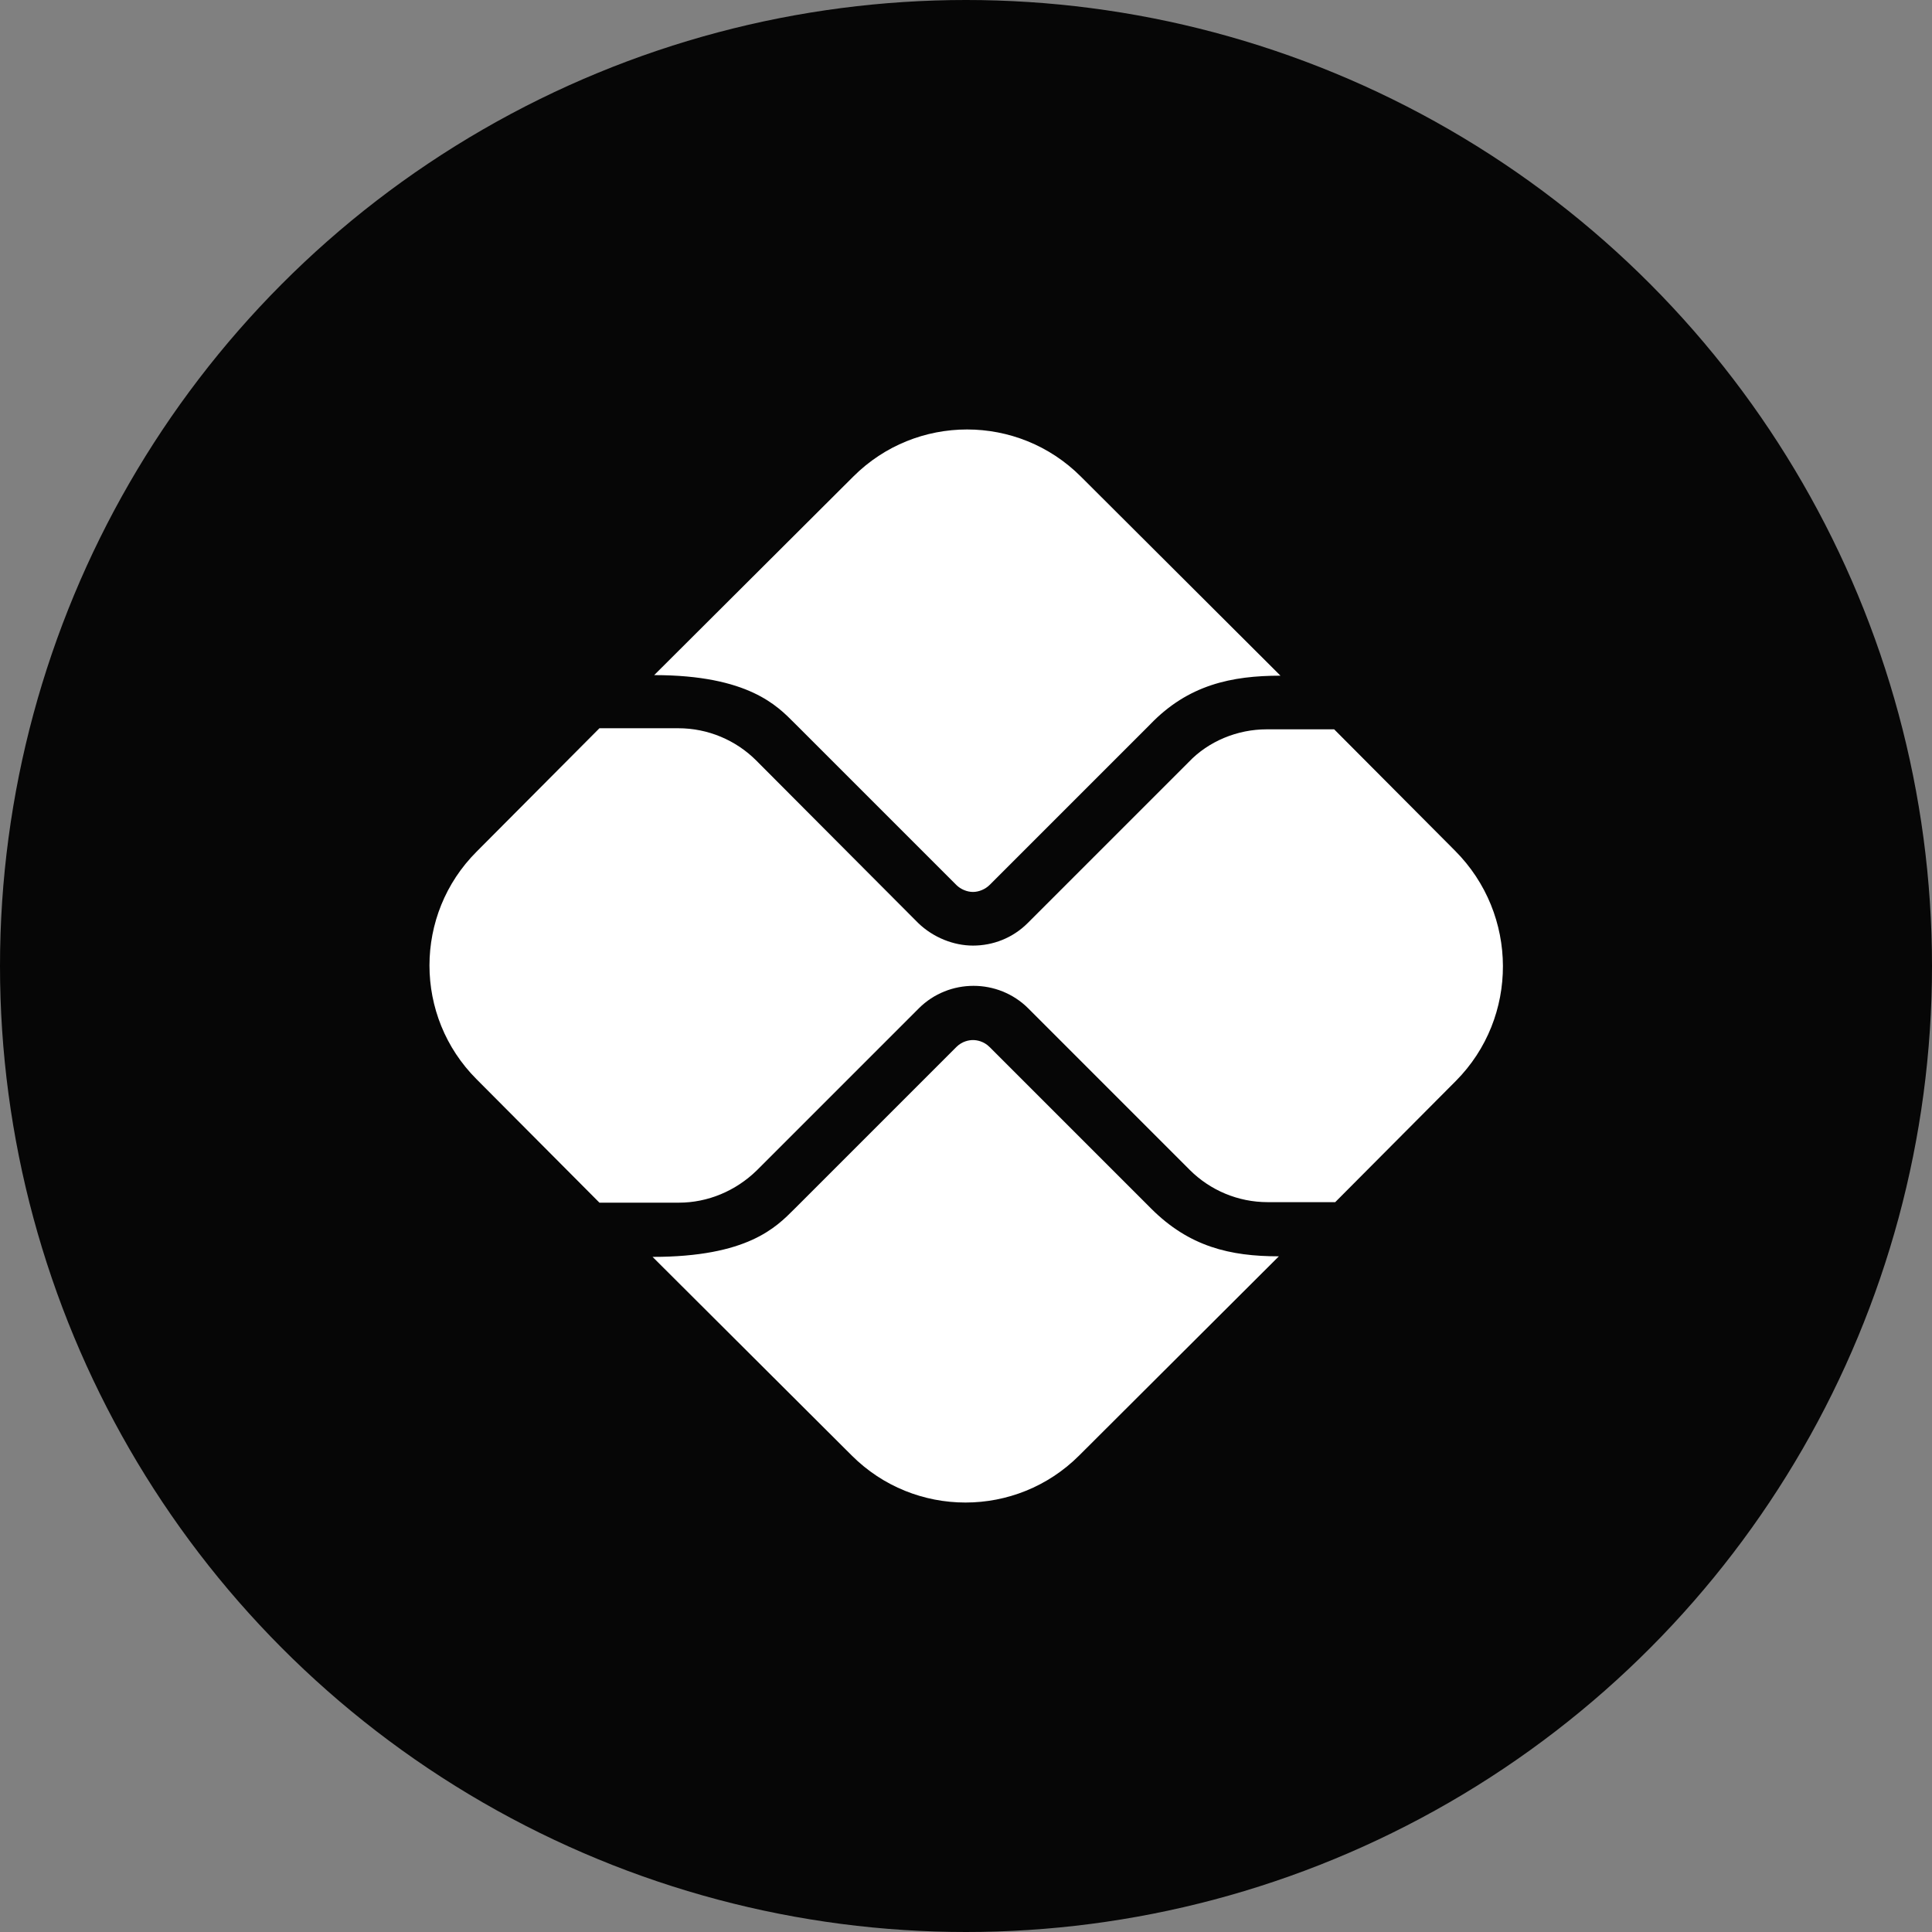 <svg width="48" height="48" viewBox="0 0 48 48" fill="none" xmlns="http://www.w3.org/2000/svg">
<rect x="0" y="0" width="48" height="48" fill="#808080" stroke="none"/>
<circle cx="24" cy="24" r="24" fill="#060606"/>
<g clip-path="url(#clip0_2774_1906)">
<path d="M28.6 30.027L24.586 26.013C24.44 25.867 24.266 25.84 24.173 25.84C24.08 25.84 23.906 25.867 23.76 26.013L19.733 30.04C19.28 30.493 18.573 31.227 16.213 31.227L21.16 36.16C22.72 37.72 25.253 37.72 26.813 36.16L31.773 31.213C30.56 31.213 29.546 30.973 28.6 30.027Z" fill="white"/>
<path d="M19.733 17.96L23.76 21.987C23.866 22.093 24.026 22.16 24.173 22.16C24.32 22.16 24.48 22.093 24.586 21.987L28.573 18C29.52 17.013 30.6 16.787 31.813 16.787L26.853 11.84C25.293 10.28 22.76 10.28 21.2 11.84L16.253 16.773C18.6 16.773 19.32 17.547 19.733 17.96Z" fill="white"/>
<path d="M36.147 21.133L33.147 18.12H31.467C30.747 18.12 30.027 18.413 29.533 18.933L25.533 22.933C25.16 23.307 24.667 23.493 24.173 23.493C23.693 23.493 23.187 23.293 22.813 22.933L18.787 18.893C18.28 18.387 17.587 18.093 16.853 18.093H14.893L11.84 21.16C10.28 22.72 10.28 25.253 11.84 26.813L14.893 29.88H16.867C17.587 29.88 18.28 29.587 18.8 29.08L22.827 25.053C23.2 24.68 23.693 24.493 24.187 24.493C24.68 24.493 25.173 24.68 25.547 25.053L29.56 29.067C30.067 29.573 30.76 29.867 31.493 29.867H33.173L36.173 26.853C37.733 25.28 37.733 22.72 36.147 21.133Z" fill="white"/>
</g>
<defs>
<clipPath id="clip0_2774_1906">
<rect width="32" height="32" fill="white" transform="translate(8 8)"/>
</clipPath>
</defs>
</svg>
